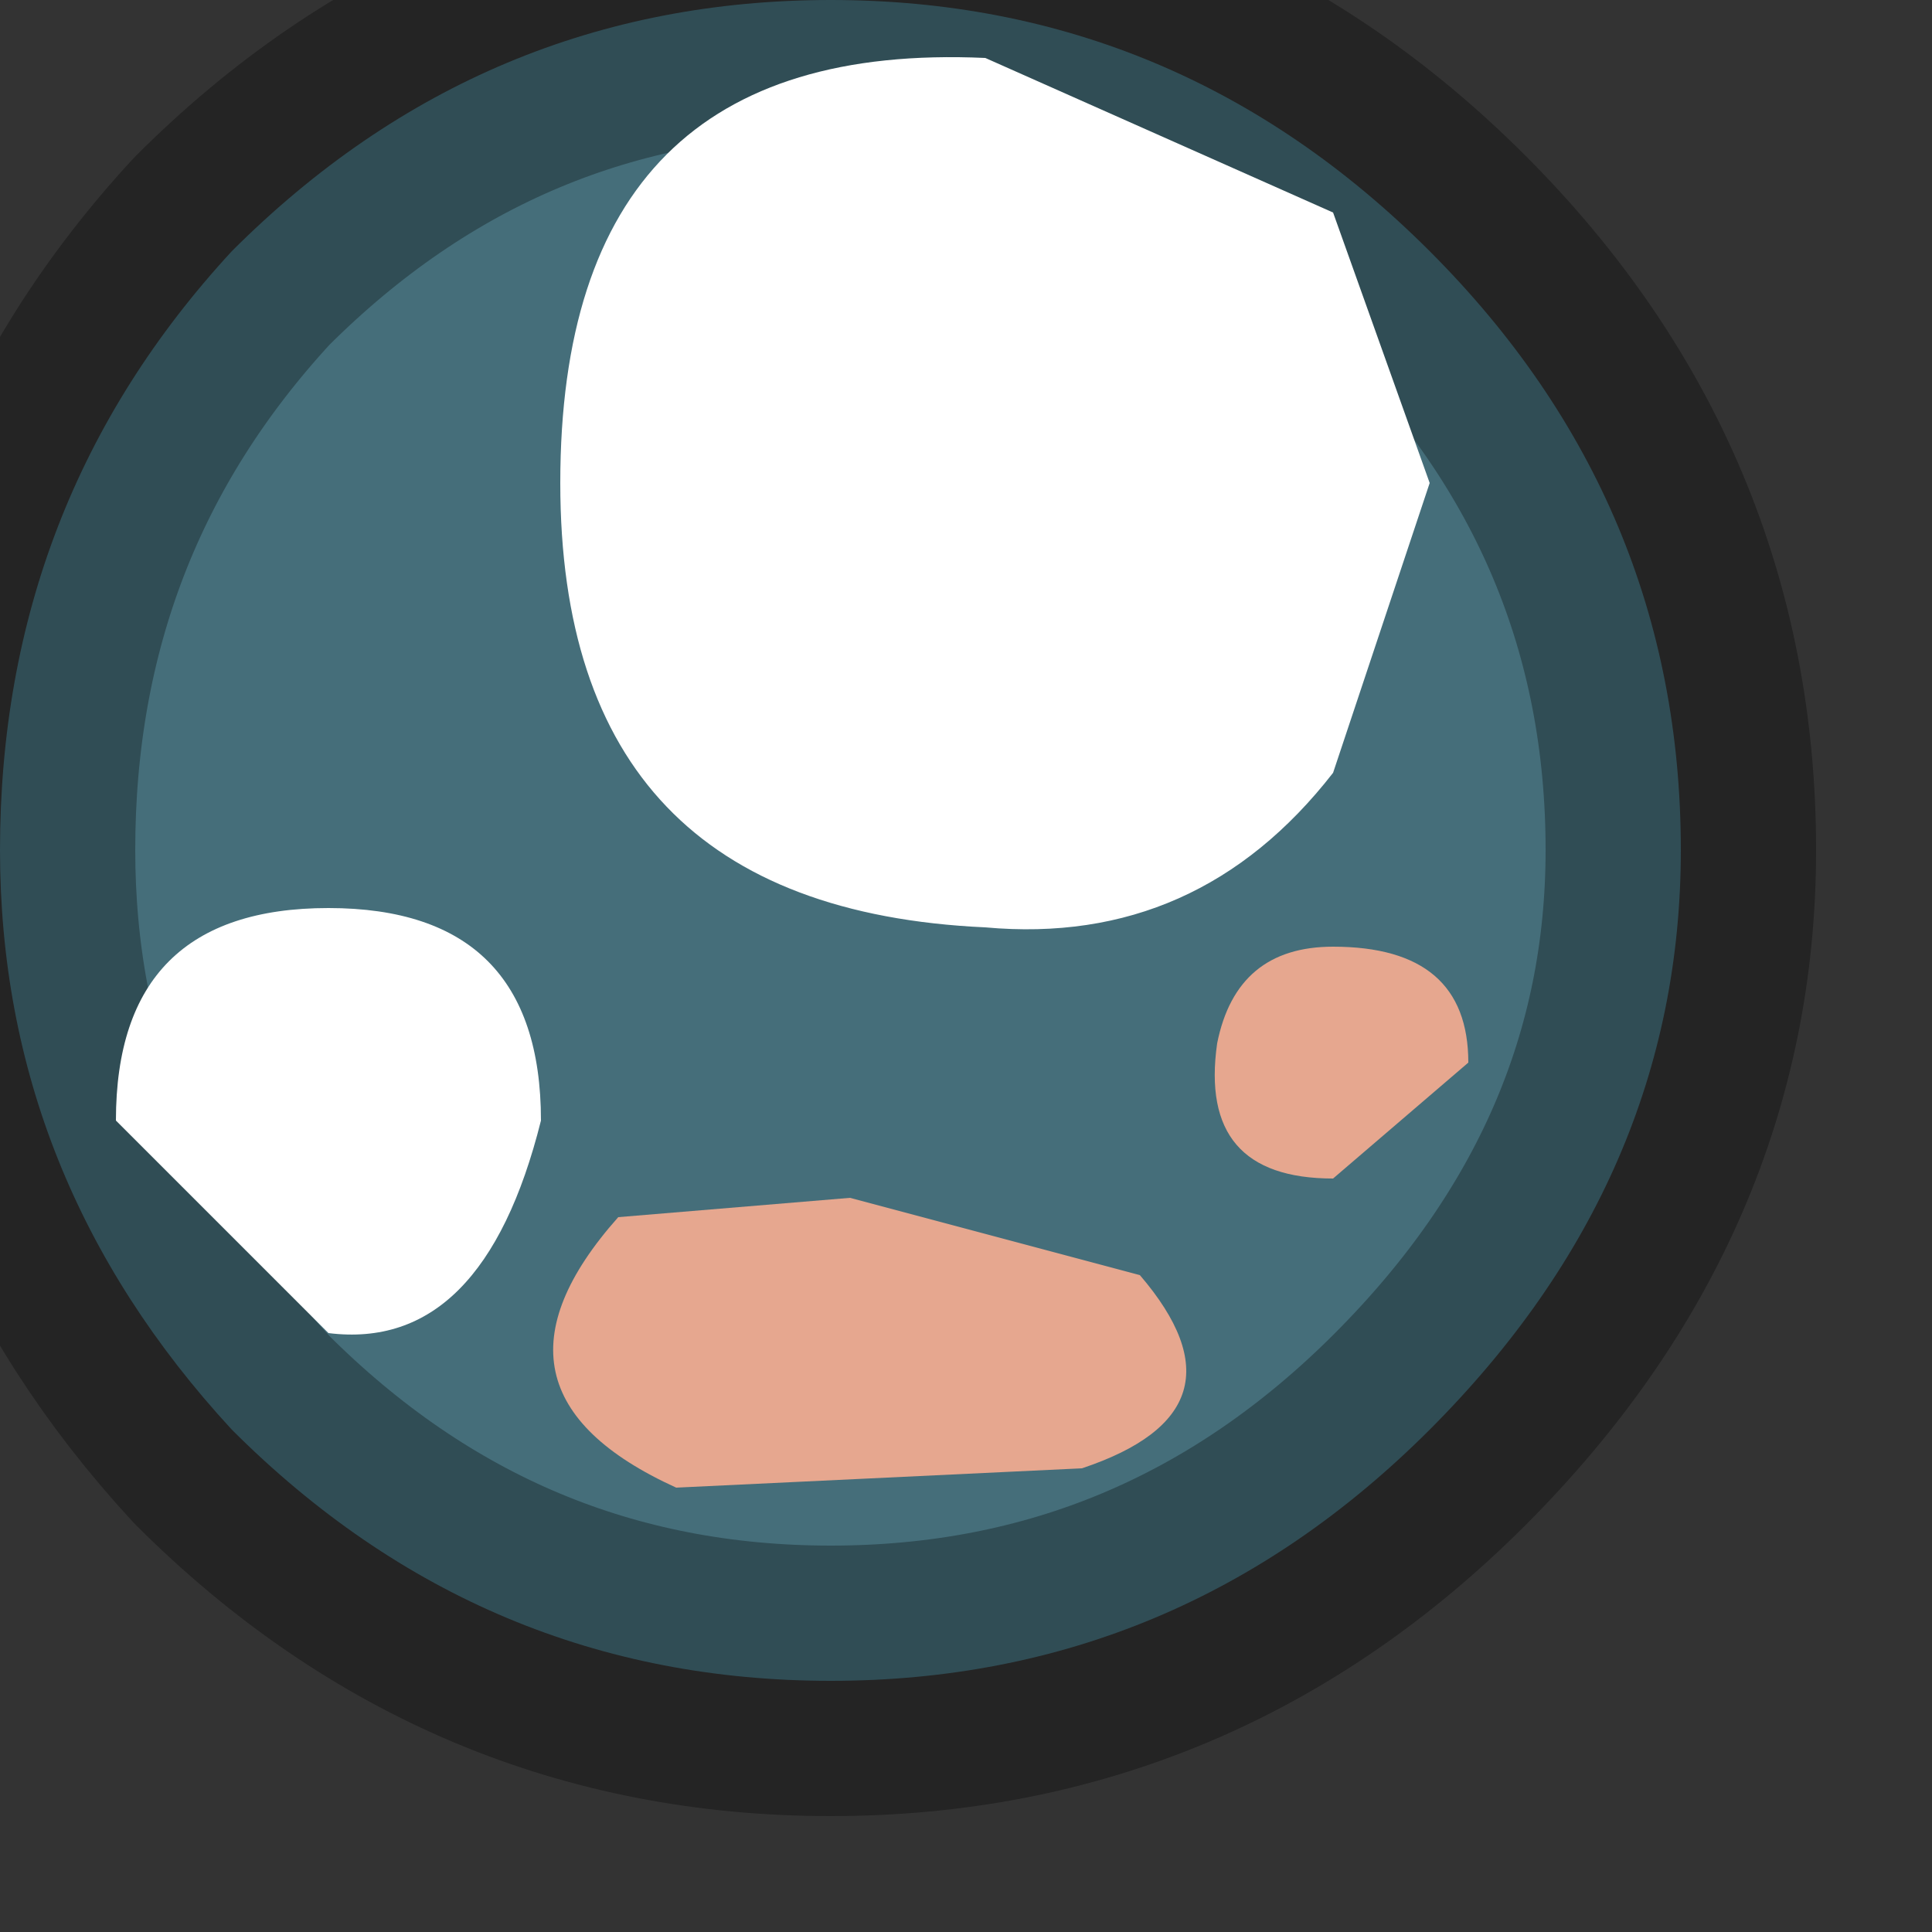 <?xml version="1.0" encoding="utf-8"?>
<svg version="1.1" id="Layer_1"
xmlns="http://www.w3.org/2000/svg"
xmlns:xlink="http://www.w3.org/1999/xlink"
width="5px" height="5px"
xml:space="preserve">
<rect width="100%" height="100%" fill="#333333" stroke="none"/>
<g id="PathID_242" transform="matrix(1, 0, 0, 1, 2.15, 2.2)">
<path style="fill:#456E7A;fill-opacity:1" d="M1.55 -1.55Q2.2 -0.9 2.2 0Q2.2 0.85 1.55 1.5Q0.9 2.15 0 2.15Q-0.9 2.15 -1.55 1.5Q-2.15 0.85 -2.15 0Q-2.15 -0.9 -1.55 -1.55Q-0.9 -2.2 0 -2.2Q0.9 -2.2 1.55 -1.55" />
<path style="fill:none;stroke-width:0.7;stroke-linecap:round;stroke-linejoin:round;stroke-miterlimit:3;stroke:#000000;stroke-opacity:0.302" d="M1.55 -1.55Q2.2 -0.9 2.2 0Q2.2 0.85 1.55 1.5Q0.9 2.15 0 2.15Q-0.9 2.15 -1.55 1.5Q-2.15 0.85 -2.15 0Q-2.15 -0.9 -1.55 -1.55Q-0.9 -2.2 0 -2.2Q0.9 -2.2 1.55 -1.55z" />
</g>
<g id="PathID_243" transform="matrix(1, 0, 0, 1, 2.15, 2.2)">
<path style="fill:#FFFFFF;fill-opacity:1" d="M1.3 -1.65L1.55 -0.95L1.3 -0.2Q0.95 0.25 0.4 0.2Q-0.7 0.15 -0.7 -0.95Q-0.7 -2.1 0.4 -2.05L1.3 -1.65M-1.3 1.25L-1.85 0.7Q-1.85 0.15 -1.3 0.15Q-0.75 0.15 -0.75 0.7Q-0.9 1.3 -1.3 1.25" />
<path style="fill:#E6A78F;fill-opacity:1" d="M1.3 0.25Q1.65 0.25 1.65 0.55L1.3 0.85Q0.95 0.85 1 0.5Q1.05 0.25 1.3 0.25M0.65 1.6L-0.4 1.65Q-0.95 1.4 -0.55 0.95L0.05 0.9L0.8 1.1Q1.1 1.45 0.65 1.6" />
</g>
</svg>
